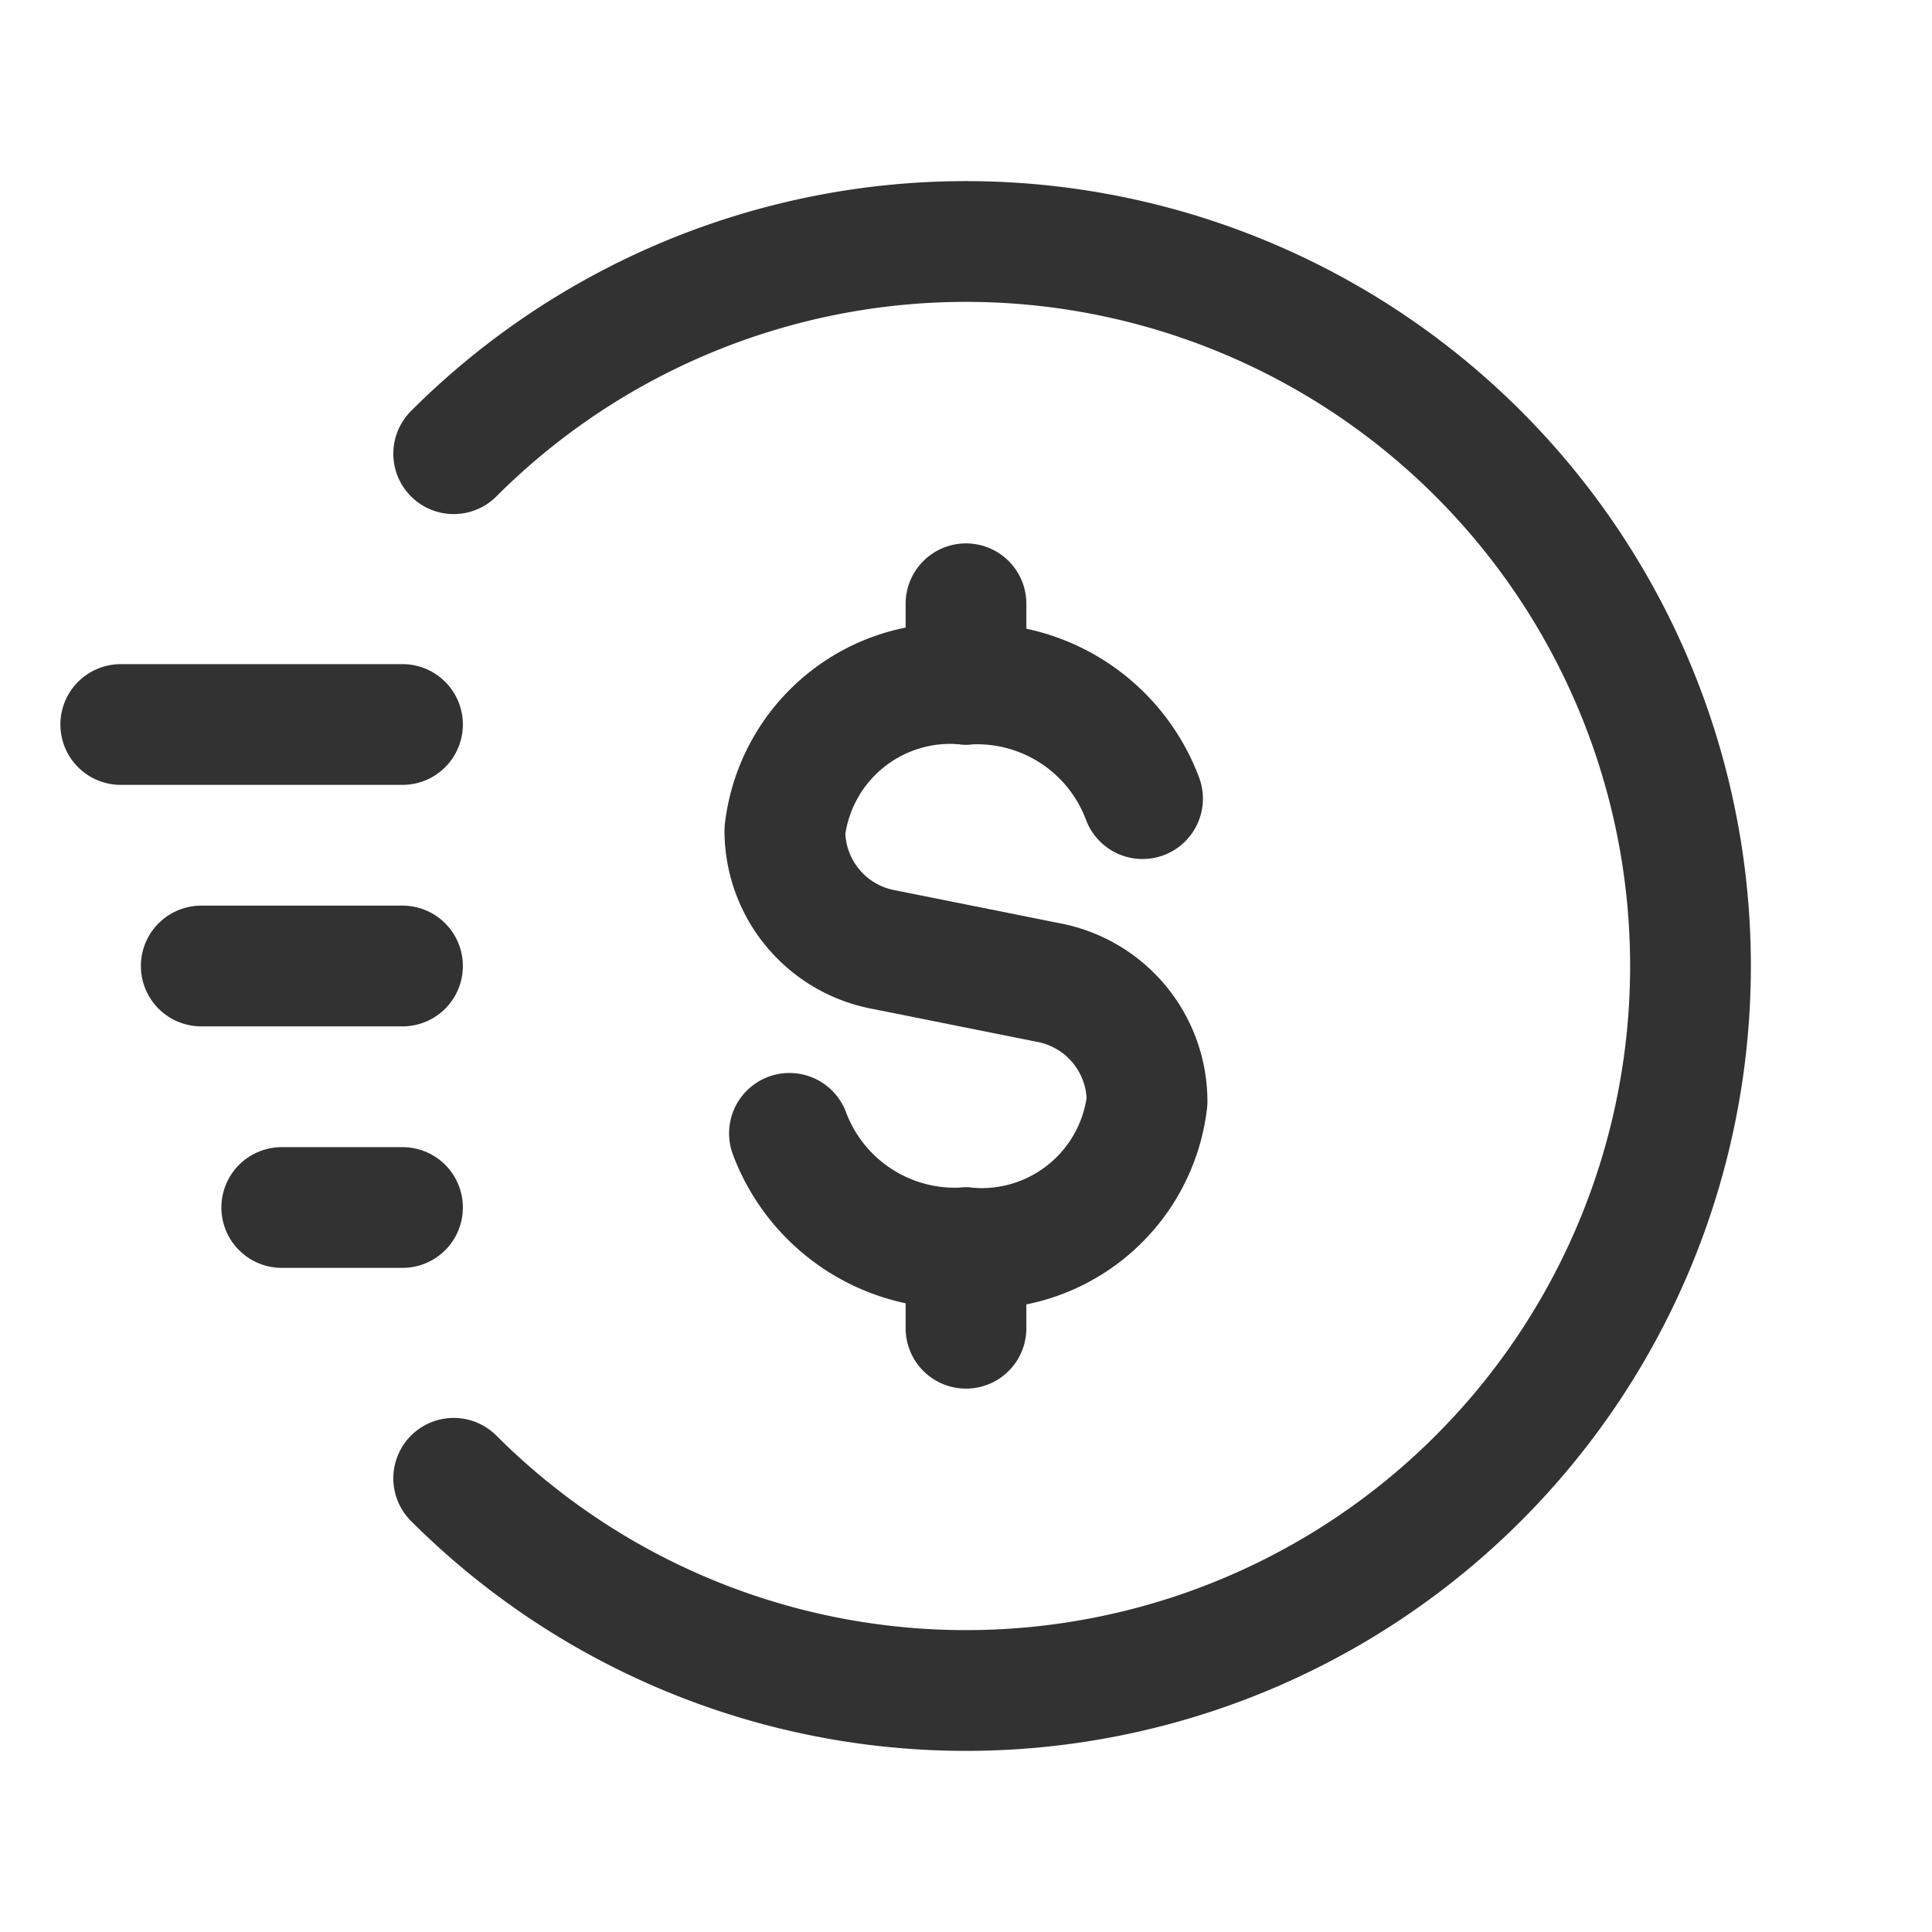 <svg xmlns="http://www.w3.org/2000/svg" viewBox="0 0 24 24"><line x1="5" y1="9" x2="1.5" y2="9" fill="none" stroke="#323232" stroke-linecap="round" stroke-linejoin="round" stroke-width="1.5"/><line x1="5" y1="15" x2="3.5" y2="15" fill="none" stroke="#323232" stroke-linecap="round" stroke-linejoin="round" stroke-width="1.5"/><line x1="5" y1="12" x2="2.5" y2="12" fill="none" stroke="#323232" stroke-linecap="round" stroke-linejoin="round" stroke-width="1.5"/><path d="M5.636,5.636a9,9,0,1,1,0,12.728" fill="none" stroke="#323232" stroke-linecap="round" stroke-linejoin="round" stroke-width="1.5"/><line x1="12" y1="7.5" x2="12" y2="8.5" fill="none" stroke="#323232" stroke-linecap="round" stroke-linejoin="round" stroke-width="1.5"/><line x1="12" y1="16.5" x2="12" y2="15.5" fill="none" stroke="#323232" stroke-linecap="round" stroke-linejoin="round" stroke-width="1.5"/><path d="M14.193,9.921A2.195,2.195,0,0,0,12,8.5a2.069,2.069,0,0,0-2.25,1.818h0a1.503,1.503,0,0,0,1.208,1.474l2.083.417a1.503,1.503,0,0,1,1.208,1.474h0A2.069,2.069,0,0,1,12,15.5a2.195,2.195,0,0,1-2.193-1.421" fill="none" stroke="#323232" stroke-linecap="round" stroke-linejoin="round" stroke-width="1.5"/><path d="M24,0V24H0V0Z" fill="none"/></svg>